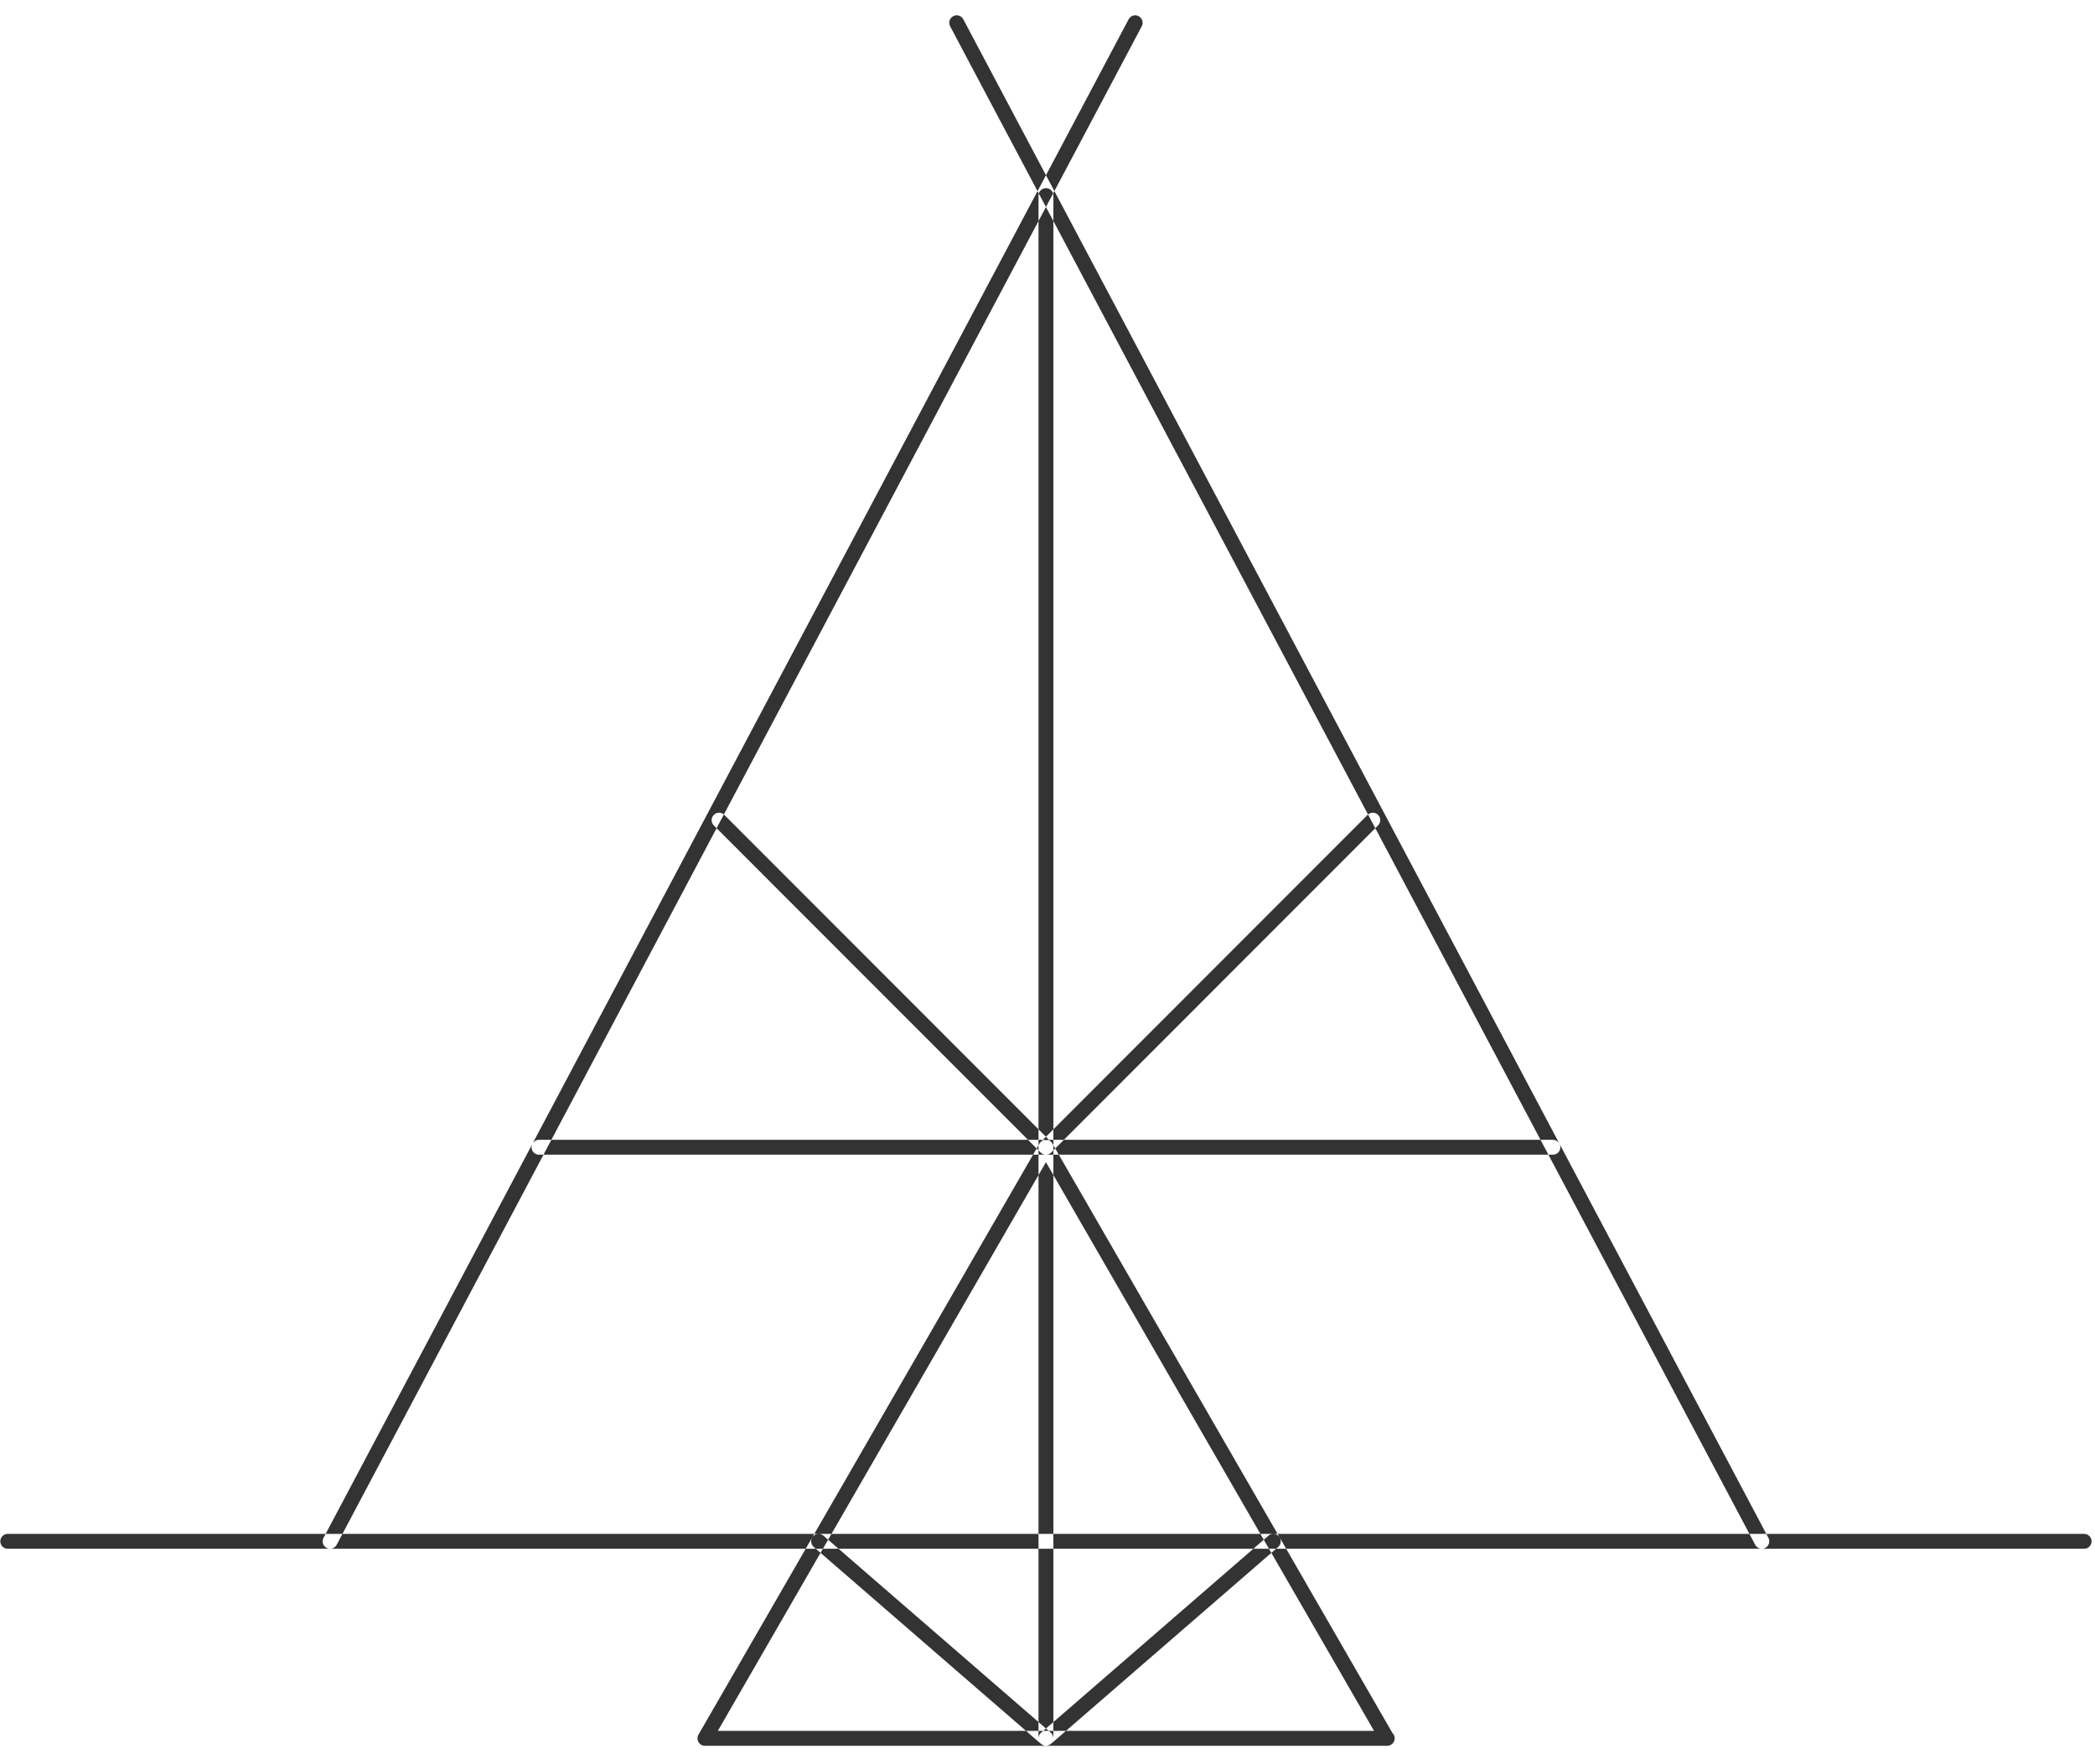 <?xml version="1.0" encoding="UTF-8" standalone="no"?>
<svg width="76px" height="64px" viewBox="0 0 76 64" version="1.1" xmlns="http://www.w3.org/2000/svg" xmlns:xlink="http://www.w3.org/1999/xlink" xmlns:sketch="http://www.bohemiancoding.com/sketch/ns">
    <!-- Generator: Sketch 3.5.2 (25235) - http://www.bohemiancoding.com/sketch -->
    <title>Fill 96</title>
    <desc>Created with Sketch.</desc>
    <defs></defs>
    <g id="Page-1" stroke="none" stroke-width="1" fill="none" fill-rule="evenodd" sketch:type="MSPage">
        <g id="Artboard-2" sketch:type="MSArtboardGroup" transform="translate(-677, -421)" fill="#333333">
            <path d="M752.606,477.184 L677.282,477.184 C677.131,477.184 677.011,477.063 677.011,476.913 C677.011,476.765 677.131,476.644 677.282,476.644 L752.606,476.644 C752.755,476.644 752.876,476.765 752.876,476.913 C752.876,477.063 752.755,477.184 752.606,477.184 M688.974,477.184 C688.931,477.184 688.888,477.174 688.849,477.153 C688.716,477.082 688.666,476.92 688.737,476.787 L717.944,421.699 C718.014,421.566 718.176,421.517 718.307,421.587 C718.44,421.657 718.49,421.819 718.42,421.952 L689.213,477.04 C689.164,477.132 689.071,477.184 688.974,477.184 M740.913,477.184 C740.816,477.184 740.723,477.132 740.674,477.04 L711.467,421.952 C711.398,421.819 711.448,421.657 711.58,421.587 C711.712,421.517 711.874,421.566 711.945,421.699 L741.152,476.787 C741.222,476.92 741.171,477.082 741.039,477.153 C740.999,477.174 740.955,477.184 740.913,477.184 M703.04,483.791 L726.846,483.791 L714.944,463.159 L703.04,483.791 Z M727.326,484.332 C727.321,484.33 727.318,484.332 727.314,484.332 L702.572,484.332 C702.477,484.332 702.386,484.281 702.339,484.195 C702.291,484.113 702.291,484.01 702.339,483.925 L714.71,462.483 C714.807,462.317 715.082,462.317 715.177,462.483 L727.515,483.87 C727.564,483.92 727.595,483.986 727.595,484.062 C727.595,484.209 727.474,484.332 727.326,484.332 L727.326,484.332 Z M714.944,484.327 C714.795,484.327 714.674,484.207 714.674,484.058 L714.674,428.096 C714.674,427.946 714.795,427.825 714.944,427.825 C715.092,427.825 715.214,427.946 715.214,428.096 L715.214,484.058 C715.214,484.207 715.092,484.327 714.944,484.327 M714.944,462.888 C714.874,462.888 714.805,462.863 714.754,462.81 L702.895,450.943 C702.789,450.838 702.789,450.668 702.895,450.562 C703.001,450.455 703.172,450.455 703.276,450.562 L715.134,462.428 C715.239,462.534 715.239,462.704 715.134,462.81 C715.082,462.863 715.013,462.888 714.944,462.888 M714.944,462.888 L696.553,462.888 C696.405,462.888 696.283,462.768 696.283,462.62 C696.283,462.47 696.405,462.349 696.553,462.349 L714.944,462.349 C715.092,462.349 715.214,462.47 715.214,462.62 C715.214,462.768 715.092,462.888 714.944,462.888 M714.944,462.888 C714.874,462.888 714.805,462.863 714.754,462.81 C714.648,462.704 714.648,462.534 714.754,462.428 L726.611,450.562 C726.717,450.455 726.887,450.455 726.992,450.562 C727.098,450.668 727.098,450.838 726.992,450.943 L715.134,462.81 C715.082,462.863 715.013,462.888 714.944,462.888 M733.333,462.888 L714.943,462.888 C714.794,462.888 714.674,462.768 714.674,462.62 C714.674,462.47 714.794,462.349 714.943,462.349 L733.333,462.349 C733.484,462.349 733.604,462.47 733.604,462.62 C733.604,462.768 733.484,462.888 733.333,462.888 M714.944,484.332 C714.88,484.332 714.818,484.31 714.768,484.266 L706.52,477.118 C706.406,477.021 706.396,476.85 706.492,476.737 C706.59,476.625 706.761,476.612 706.873,476.71 L715.121,483.857 C715.233,483.956 715.245,484.125 715.149,484.238 C715.094,484.301 715.019,484.332 714.944,484.332 M714.944,484.332 C714.868,484.332 714.793,484.301 714.74,484.238 C714.643,484.125 714.654,483.956 714.768,483.857 L723.015,476.71 C723.126,476.612 723.298,476.625 723.395,476.737 C723.493,476.85 723.481,477.021 723.368,477.118 L715.121,484.266 C715.069,484.31 715.006,484.332 714.944,484.332" id="Fill-96" sketch:type="MSShapeGroup"></path>
        </g>
    </g>
</svg>
